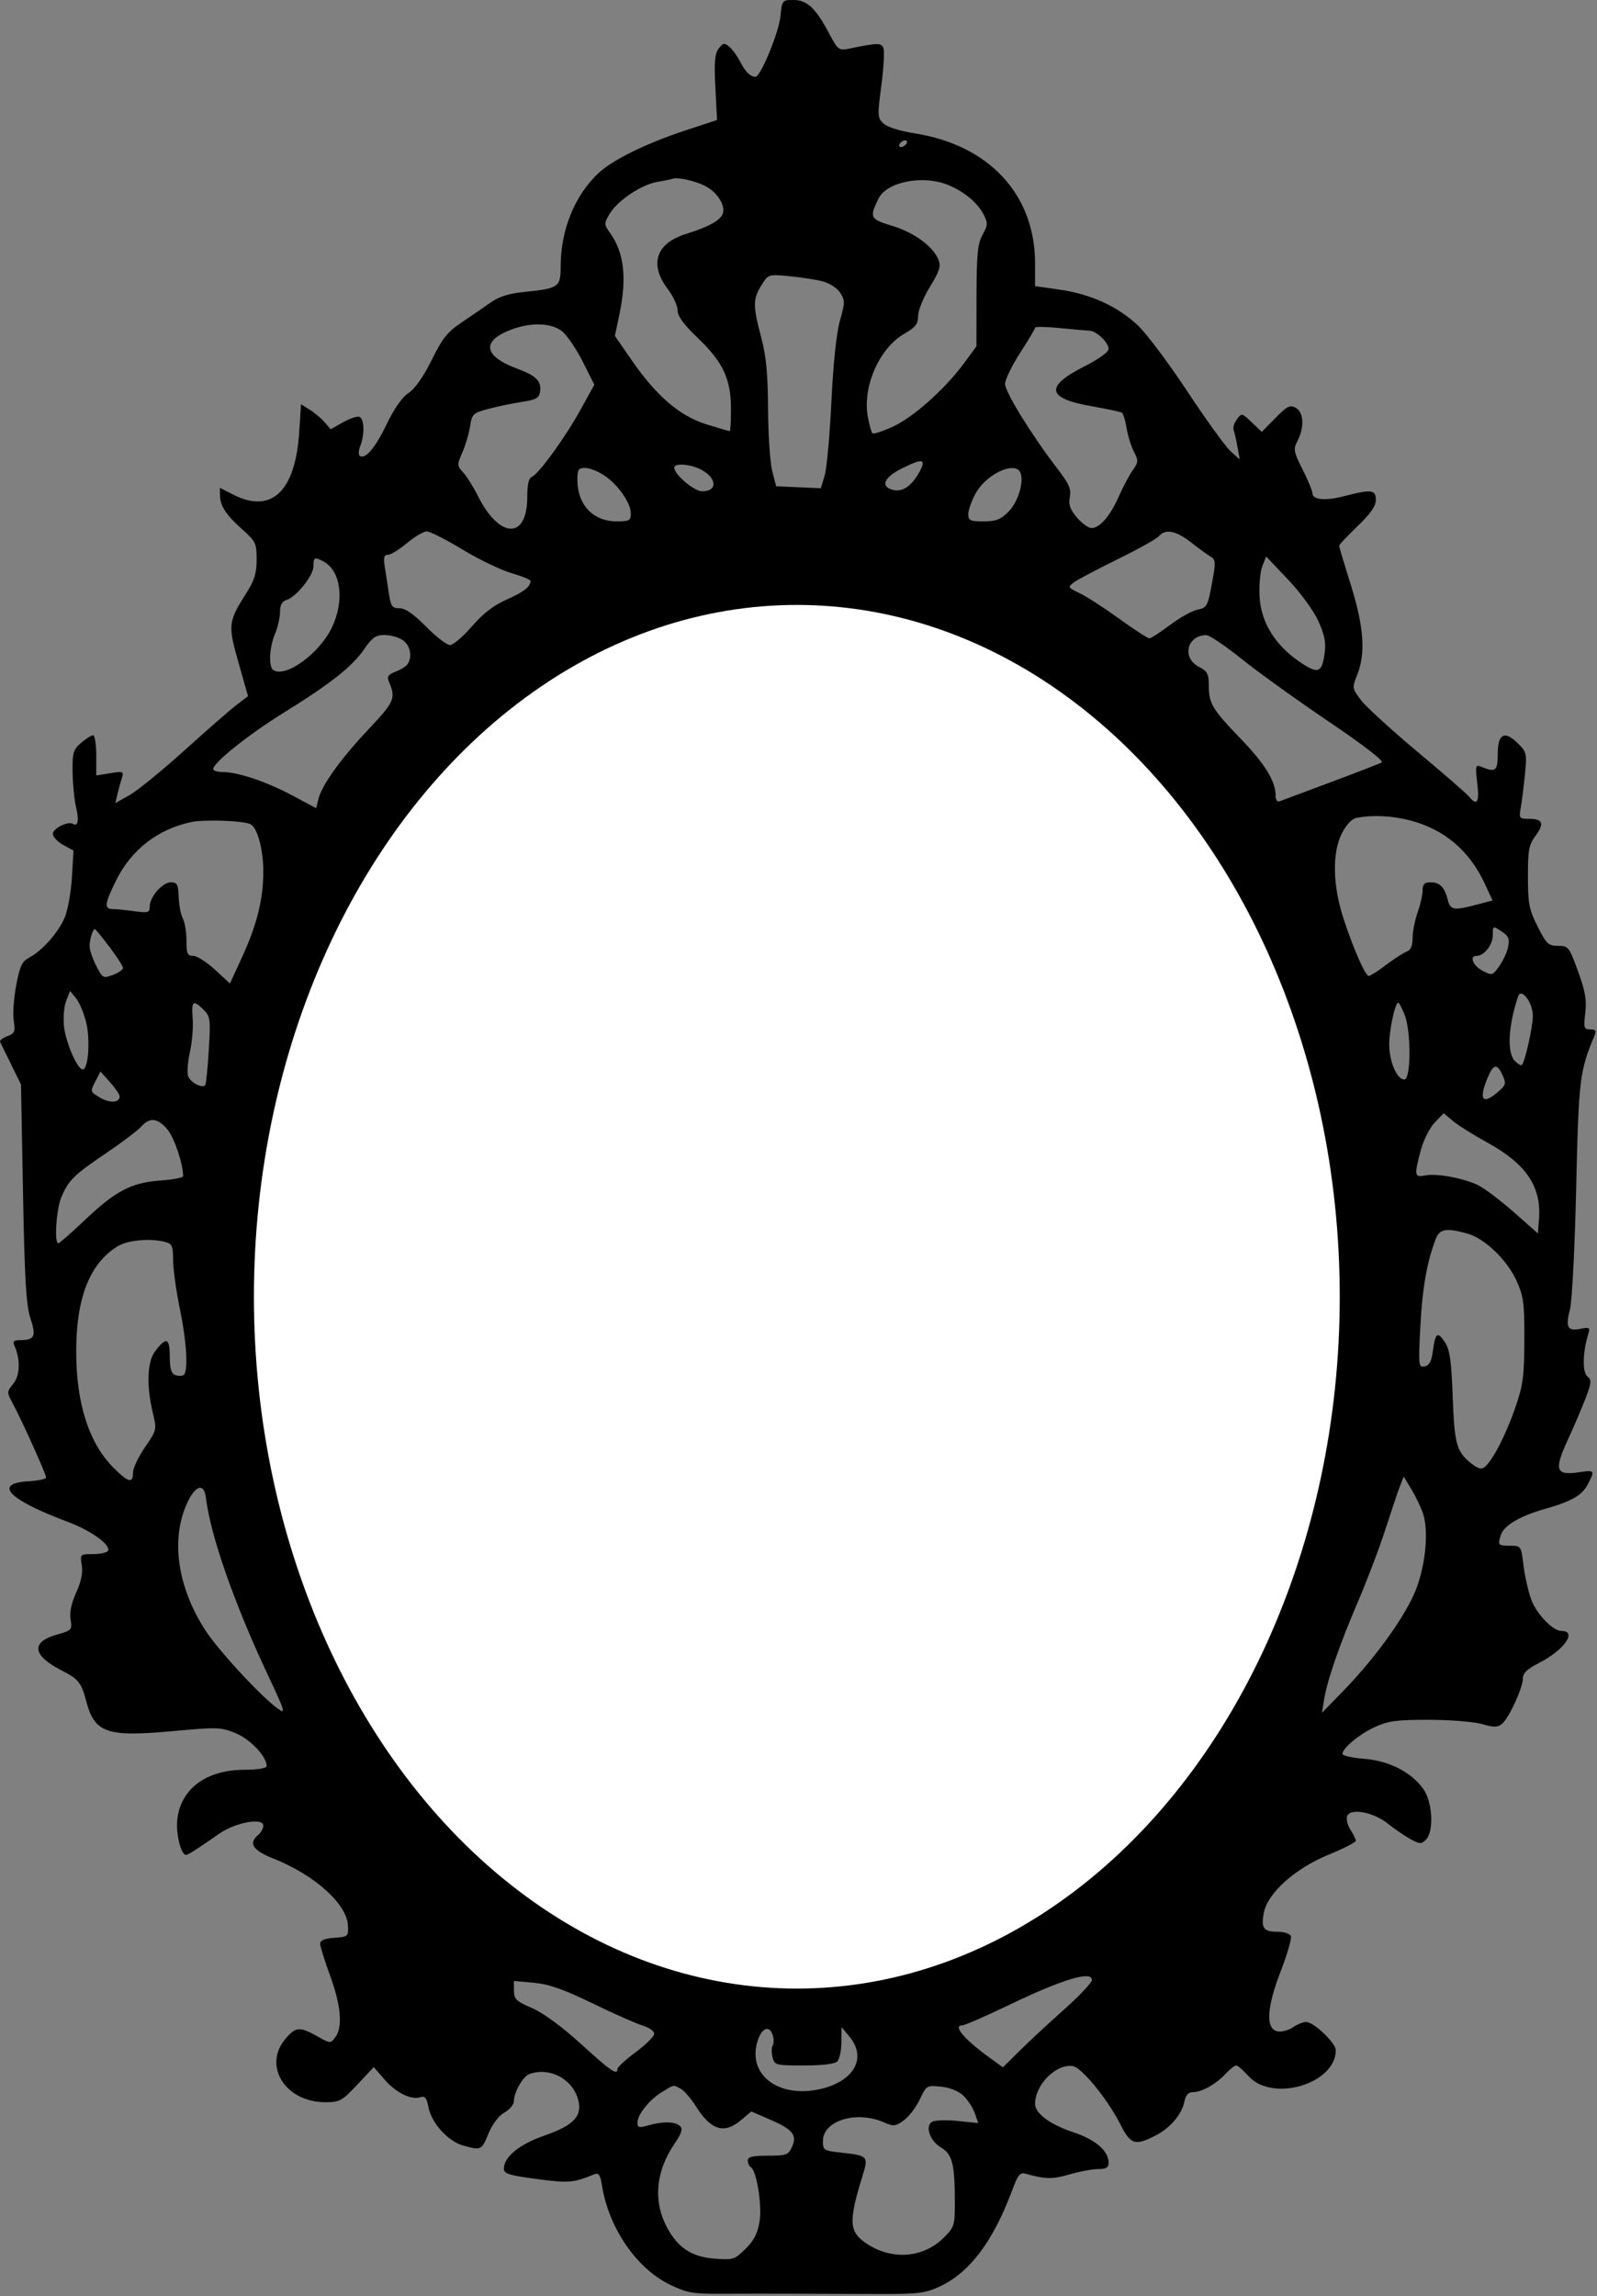 <svg width="478" height="687" viewBox="0 0 478 687" fill="none" xmlns="http://www.w3.org/2000/svg">
<rect x="0" y="0" width="478" height="687" fill="#808080" stroke="none"/>
<path fill-rule="evenodd" clip-rule="evenodd" d="M233.599 4.859C233.133 9.704 227.637 23.014 226.114 22.985C224.57 22.955 223.078 21.476 221.516 18.427C220.651 16.737 219.19 14.729 218.269 13.965C216.815 12.759 216.398 12.834 215.106 14.538C213.936 16.081 213.724 18.573 214.117 26.2L214.617 35.9L204.964 39.091C193.357 42.928 183.433 47.802 179.191 51.747C172.031 58.408 167.811 68.786 167.811 79.735C167.811 85.931 167.268 86.309 156.846 87.361C152.307 87.82 149.329 88.761 146.846 90.522C144.902 91.901 141.007 94.574 138.19 96.463C133.937 99.314 132.412 101.227 129.19 107.75C126.713 112.765 124.226 116.308 122.311 117.552C120.399 118.793 118.025 122.171 115.767 126.863C112.342 133.979 109.393 137.478 107.702 136.433C107.254 136.156 107.32 134.791 107.849 133.399C109.199 129.849 109.046 125.25 107.561 124.726C106.874 124.484 104.664 125.221 102.65 126.364L98.989 128.442L97.15 126.322C96.139 125.156 94.138 123.472 92.703 122.579L90.096 120.956L89.564 129.228C88.416 147.072 81.267 153.845 69.771 147.98L65.811 145.959L65.846 148.23C65.896 151.4 67.629 154.036 72.561 158.438C76.527 161.979 76.811 162.579 76.811 167.421C76.811 171.518 76.152 173.648 73.673 177.554C68.3 186.022 68.19 187.022 71.387 198.266L74.239 208.299L70.827 210.9C68.95 212.33 61.934 218.45 55.234 224.5C48.535 230.55 41.134 236.578 38.788 237.895L34.522 240.29L35.086 237.895C35.396 236.578 35.981 234.419 36.387 233.097C37.103 230.763 37.005 230.713 32.968 231.359L28.811 232.024V226.012C28.811 222.705 28.386 220 27.867 220C27.347 220 25.733 221.024 24.278 222.275C21.902 224.319 21.643 225.205 21.726 231.025C21.777 234.586 22.239 239.275 22.754 241.445C23.707 245.468 23.344 247.448 21.826 246.509C20.358 245.602 15.811 247.88 15.811 249.522C15.811 250.386 17.203 251.86 18.905 252.797L21.999 254.5L21.527 262.5C21.268 266.9 20.303 272.3 19.383 274.5C17.512 278.973 12.638 284.475 8.733 286.522C6.592 287.644 5.933 289.056 4.839 294.852C4.115 298.691 3.787 303.465 4.111 305.462C4.633 308.679 4.413 309.201 2.174 310.052C0.785 310.58 -0.181 311.347 0.028 311.756C0.236 312.165 1.729 315.2 3.345 318.5L6.284 324.5L6.89 357C7.376 383.047 7.819 390.485 9.12 394.462C10.894 399.886 10.374 400.956 5.954 400.985C4.085 400.997 3.756 401.362 4.366 402.75C6.154 406.82 5.991 411.556 3.977 414.035C2.004 416.464 2.002 416.552 3.858 420C6.532 424.969 13.811 441.123 13.811 442.088C13.811 442.532 11.484 443.031 8.64 443.198C-2.213 443.832 2.425 448.665 20.314 455.364C27.396 458.016 33.339 462.337 32.274 464.061C31.954 464.577 29.948 465 27.815 465C23.979 465 23.943 465.036 24.477 468.329C24.841 470.575 24.3 473.232 22.811 476.5C21.357 479.692 20.783 482.441 21.128 484.564C21.63 487.657 21.473 487.835 17.19 489.034C9.102 491.298 9.618 495.31 18.586 499.885C23.479 502.381 24.344 503.474 25.806 509C28.325 518.52 31.922 519.773 51.557 517.977C65.148 516.734 66.143 516.767 70.581 518.607C74.956 520.42 79.819 525.582 79.806 528.398C79.803 529.088 77.281 529.511 73.056 529.53C61.714 529.58 54.103 535.232 53.073 544.369C52.594 548.619 54.163 555.007 55.682 554.995C56.339 554.989 58.756 553.447 65.66 548.629C70.483 545.264 78.811 543.756 78.811 546.248C78.811 547.077 78.136 548.315 77.311 549C74.275 551.519 75.599 553.615 81.778 556.069C94.168 560.99 103.846 569.675 104.152 576.147C104.307 579.406 104.192 579.509 100.061 579.807C97.21 580.014 95.811 580.58 95.811 581.529C95.811 582.306 97.161 586.642 98.811 591.163C102.084 600.13 102.622 606.533 100.359 609.559C98.928 611.471 98.847 611.467 94.911 609.25C89.673 606.301 88.491 606.404 85.4 610.077C78.6 618.158 85.452 629 97.359 629C101.673 629 102.361 628.623 106.938 623.75L111.869 618.5L115.09 622.202C118.56 626.191 123.015 628.387 125.826 627.495C127.202 627.059 127.72 627.701 128.243 630.491C129.131 635.224 134.1 640.708 138.643 641.97C144.02 643.463 144.141 643.406 146.216 638.361C147.37 635.554 149.24 633.093 150.96 632.114C152.521 631.227 153.801 629.69 153.805 628.7C153.814 626.075 156.481 621.341 158.356 620.621C164.098 618.418 170.898 621.704 172.853 627.626C174.604 632.933 172.067 635.827 162.869 639.014C155.452 641.584 150.811 645.387 150.811 648.894C150.811 650.395 152.368 650.882 160.678 651.982C170.266 653.251 171.544 653.145 177.924 650.548C179.203 650.027 179.673 650.739 180.191 653.977C182.225 666.693 190.573 678.82 200.609 683.636C205.559 686.012 207.497 686.366 215.311 686.322C220.261 686.294 230.386 686.288 237.811 686.308C245.236 686.329 256.936 686.362 263.811 686.382C274.556 686.413 276.976 686.114 281.045 684.251C290.123 680.097 297.167 670.815 302.929 655.414C304.751 650.545 305.299 649.901 307.166 650.435C312.849 652.06 314.998 652.088 320.105 650.603C323.137 649.721 327.012 649 328.715 649C331.07 649 331.811 648.553 331.811 647.135C331.811 643.531 327.947 640.208 321.109 637.933C314.283 635.661 309.811 632.329 309.811 629.513C309.811 623.743 316.068 617.462 321.091 618.189C323.73 618.572 331.505 628.064 335.263 635.493C338.399 641.692 339.685 642.125 345.756 639.028C350.281 636.719 353.724 632.686 354.506 628.777C354.882 626.895 355.682 626 356.986 626C359.662 626 363.86 623.673 366.735 620.595C368.069 619.168 369.538 618 369.999 618C370.461 618 372.107 619.419 373.657 621.154C380.806 629.155 399.811 623.533 399.811 613.418C399.811 611.274 393.216 605 390.962 605C390.024 605 388.249 605.705 387.018 606.568C385.787 607.43 383.775 607.992 382.546 607.818C378.78 607.282 379.046 600.906 383.293 589.909C385.266 584.801 386.653 580.032 386.377 579.311C386.096 578.578 384.343 578 382.401 578C378.179 578 377.412 576.939 378.283 572.299C379.378 566.461 387.651 559.032 397.575 554.974C402.105 553.122 405.811 551.229 405.811 550.768C405.811 550.307 405.087 548.824 404.201 547.473C403.316 546.121 402.874 544.279 403.219 543.378C404.173 540.894 411.105 542.191 415.415 545.66C417.356 547.222 420.367 549.281 422.106 550.236C424.936 551.79 425.427 551.812 426.789 550.45C429.253 547.987 428.793 539.175 425.996 535.254C422.397 530.208 415.786 526.848 408.271 526.245C404.718 525.96 401.811 525.317 401.811 524.818C401.811 523.067 406.893 518.851 411.58 516.712C415.567 514.893 418.119 514.559 427.811 514.582C434.136 514.598 441.258 515.175 443.637 515.864C447.157 516.884 448.259 516.874 449.546 515.809C451.639 514.079 455.789 505.093 455.801 502.267C455.808 500.613 457.043 499.406 460.561 497.616C468.191 493.732 472.225 488 467.329 488C464.817 488 459.971 482.986 458.361 478.722C457.485 476.4 456.434 471.8 456.026 468.5C455.292 462.562 455.251 462.5 452.064 462.5C448.406 462.5 448.254 462.329 449.216 459.3C450.122 456.445 454.817 453.652 462.298 451.516C470.567 449.155 473.527 447.451 475.294 444.033C477.421 439.92 477.325 439.8 472.504 440.523C465.672 441.548 465.09 439.843 469.221 430.895C471.098 426.828 473.526 421.152 474.614 418.282C476.363 413.675 476.419 412.92 475.096 411.821C473.589 410.571 473.711 404.598 475.353 399.252C475.986 397.192 475.792 397.054 473.048 397.603C469.186 398.375 468.51 397.131 469.902 391.814C470.538 389.39 471.355 373.482 471.768 355.5C472.52 322.758 472.791 320.515 477.293 309.75C477.852 308.413 477.539 308 475.965 308C474.085 308 473.956 307.57 474.488 303.078C474.949 299.189 474.491 296.567 472.307 290.578C469.65 283.293 469.419 283 466.339 283C463.442 283 462.859 282.451 460.239 277.25C457.677 272.166 457.34 270.438 457.326 262.337C457.313 254.336 457.602 252.78 459.607 250.066C462.329 246.379 461.793 245 457.638 245C454.739 245 454.614 244.835 455.17 241.75C455.492 239.962 456.055 235.504 456.42 231.842C457.05 225.542 456.943 225.041 454.425 222.523C450.375 218.473 448.315 219.48 448.29 225.522C448.268 230.724 447.686 231.192 443.404 229.444C441.618 228.715 441.539 229.027 442.162 234.333C442.843 240.128 442.122 241.293 439.683 238.335C438.929 237.42 431.979 231.38 424.24 224.915C416.501 218.449 408.924 211.526 407.402 209.53C404.678 205.959 404.659 205.837 406.222 201.93C408.799 195.491 408.232 187.506 404.311 175C402.386 168.86 400.811 163.591 400.811 163.289C400.811 162.988 403.286 160.364 406.311 157.457C410.198 153.723 411.811 151.414 411.811 149.586C411.811 146.514 410.43 146.343 402.434 148.426C396.634 149.937 392.811 149.579 392.811 147.524C392.811 146.841 391.491 143.664 389.877 140.464C387.162 135.082 387.05 134.439 388.377 131.873C390.477 127.811 390.217 123.287 387.808 121.998C386.1 121.085 385.203 121.54 381.733 125.079L377.663 129.232L374.663 126.366C371.724 123.559 371.633 123.541 370.215 125.471C369.418 126.556 368.975 127.986 369.23 128.65C369.485 129.315 370.005 131.577 370.385 133.679L371.077 137.5L368.312 135C366.791 133.625 360.942 125.525 355.314 117C349.686 108.475 342.962 99.547 340.371 97.16C334.303 91.569 326.394 87.991 317.166 86.661L309.811 85.602V78.822C309.811 58.253 296.076 43.407 273.811 39.911C269.348 39.21 265.546 38.011 264.421 36.949C262.644 35.271 262.607 34.597 263.795 25.625C264.489 20.377 264.772 15.341 264.424 14.434C263.781 12.758 262.869 12.769 254.119 14.557C251.074 15.18 250.799 14.968 248.119 9.929C244.102 2.374 241.559 0 237.484 0C234.126 0 234.057 0.086 233.599 4.859ZM271.311 43C270.971 43.55 270.243 44 269.693 44C269.143 44 268.971 43.55 269.311 43C269.651 42.45 270.379 42 270.929 42C271.479 42 271.651 42.45 271.311 43ZM211.052 55.641C214.615 57.462 217.144 61.376 216.357 63.855C215.711 65.89 212.109 67.896 205.311 70.005C196.354 72.785 194.263 79.059 199.839 86.428C201.474 88.589 202.811 91.48 202.811 92.854C202.811 94.604 204.61 97.068 208.82 101.087C216.394 108.316 218.76 113.339 218.789 122.25C218.801 125.963 218.633 129 218.416 129C218.199 129 215.074 128.09 211.472 126.977C203.493 124.513 196.482 118.505 189.078 107.788L184.043 100.5L185.406 94C187.671 83.202 186.805 75.625 182.636 69.759C180.744 67.097 180.74 66.929 182.499 63.941C184.793 60.046 192.009 55.218 196.705 54.436C198.688 54.106 200.761 53.679 201.311 53.486C202.855 52.946 208.009 54.087 211.052 55.641ZM283.939 55.409C288.64 57.374 292.583 60.659 294.357 64.088C295.723 66.73 295.698 67.301 294.087 70.25C292.613 72.948 292.306 76.059 292.282 88.565L292.252 103.631L288.62 108.579C282.932 116.327 273.404 124.839 267.278 127.644C264.201 129.053 261.43 129.952 261.12 129.642C260.81 129.333 260.199 127.149 259.76 124.79C258.078 115.73 263.174 104.137 270.739 99.817C274.051 97.925 274.797 96.953 274.803 94.52C274.808 92.87 276.378 89.001 278.319 85.856C281.16 81.254 281.654 79.716 280.915 77.774C279.408 73.809 273.632 69.565 267.017 67.563C260.376 65.552 260.166 65.132 262.941 59.441C265.429 54.336 276.353 52.239 283.939 55.409ZM246.064 84.14C248.238 84.684 250.499 86.121 251.44 87.557C252.941 89.847 252.938 90.488 251.395 95.984C250.349 99.714 249.398 108.753 248.845 120.216C248.361 130.272 247.453 140.207 246.829 142.294L245.693 146.089L239.002 145.794L232.311 145.5L231.141 141C230.498 138.525 229.936 130.17 229.891 122.432C229.831 111.796 229.329 106.552 227.835 100.932C225.329 91.51 225.334 89.507 227.879 85.39C229.942 82.053 229.961 82.046 236.129 82.623C239.529 82.941 244 83.624 246.064 84.14ZM168.216 99.104C169.687 100.261 172.466 104.335 174.391 108.158L177.891 115.109L173.793 122.532C169.155 130.934 161.182 141.92 159.159 142.697C158.251 143.045 157.811 145.036 157.811 148.793C157.811 161.45 149.523 161.285 143.102 148.5C141.72 145.75 139.712 142.541 138.638 141.369C136.762 139.321 136.752 139.086 138.389 135.369C139.325 133.241 140.366 129.729 140.702 127.564C141.28 123.825 141.562 123.561 146.311 122.311C149.061 121.586 153.561 120.653 156.311 120.237C160.49 119.604 161.365 119.102 161.638 117.185C162.084 114.05 160.48 112.41 154.982 110.383C144.469 106.507 143.914 101.868 153.552 98.429C159.28 96.385 165.1 96.653 168.216 99.104ZM326.061 98.938C328.224 99.015 331.811 102.477 331.811 104.487C331.811 105.326 328.774 107.504 324.85 109.48C312.629 115.635 313.182 119.179 326.732 121.545C331.267 122.337 335.33 123.203 335.762 123.47C336.195 123.737 336.845 125.813 337.208 128.083C337.571 130.353 338.55 133.528 339.383 135.139C340.774 137.83 340.742 138.29 338.991 140.785C337.942 142.278 336.1 145.744 334.899 148.488C332.347 154.311 329.178 158 326.726 158C325.77 158 323.784 156.568 322.311 154.818C320.259 152.379 319.769 150.958 320.215 148.732C320.689 146.359 319.999 144.792 316.441 140.164C308.793 130.217 300.81 117.269 300.832 114.847C300.844 113.556 302.869 109.389 305.332 105.586C307.796 101.784 309.811 98.391 309.811 98.048C309.811 97.704 313.073 97.75 317.061 98.149C321.049 98.549 325.099 98.904 326.061 98.938ZM275.439 140.752C273.099 145.277 270.237 147.324 267.285 146.583C263.446 145.619 264.514 142.902 269.773 140.25C275.958 137.131 277.252 137.246 275.439 140.752ZM209.739 140.463C214.624 142.989 214.878 147 210.153 147C207.734 147 201.811 141.955 201.811 139.894C201.811 138.499 206.607 138.843 209.739 140.463ZM180.889 142.274C185.032 145.065 188.811 150.492 188.811 153.648C188.811 155.751 188.358 156 184.534 156C177.513 156 172.811 151.006 172.811 143.55C172.811 140.49 173.135 140 175.163 140C176.457 140 179.034 141.023 180.889 142.274ZM305.452 141.508C306.535 144.33 304.672 150.293 301.814 153.15C299.512 155.453 298.086 156 294.388 156C290.303 156 289.813 155.758 289.827 153.75C289.836 152.512 290.856 149.7 292.093 147.5C295.365 141.679 304.027 137.793 305.452 141.508ZM138.389 164.402C143.296 167.373 149.898 170.555 153.061 171.473C156.224 172.391 158.804 173.447 158.796 173.821C158.756 175.588 156.791 177.119 151.638 179.398C147.741 181.121 144.569 183.572 141.231 187.438C138.59 190.497 135.644 193 134.685 193C133.725 193 130.504 190.525 127.527 187.5C123.805 183.719 121.326 182 119.592 182C117.393 182 116.989 181.457 116.431 177.75C116.079 175.412 115.521 171.813 115.191 169.75C114.721 166.803 114.917 166 116.107 166C116.94 166 119.507 164.425 121.811 162.5C124.115 160.575 126.78 159 127.733 159C128.686 159 133.481 161.431 138.389 164.402ZM356.457 162.26C358.737 164.042 361.378 165.962 362.326 166.526C363.903 167.465 363.937 168.159 362.729 174.692C361.487 181.408 361.232 181.866 358.438 182.425C356.805 182.751 353.09 184.814 350.182 187.009C347.275 189.204 344.497 191 344.008 191C343.519 191 339.455 188.353 334.976 185.119C330.496 181.884 325.171 178.45 323.142 177.487C319.618 175.814 319.539 175.67 321.381 174.278C322.443 173.476 328.343 170.355 334.494 167.343C340.645 164.331 346.212 161.222 346.866 160.433C348.759 158.153 351.989 158.768 356.457 162.26ZM96.866 168.03C102.019 170.787 103.171 179.538 99.437 187.556C95.79 195.388 85.636 202.864 81.835 200.515C80.333 199.586 80.587 193.781 82.311 189.654C83.136 187.68 83.811 184.73 83.811 183.1C83.811 181.044 84.406 179.946 85.749 179.52C88.722 178.576 93.811 172.229 93.811 169.465C93.811 166.705 94.12 166.56 96.866 168.03ZM394.545 185.729C396.414 189.813 396.911 192.216 396.508 195.22C395.678 201.412 394.564 201.827 388.989 198.022C381.642 193.009 377.485 186.29 377.017 178.675C376.809 175.279 377.163 171.15 377.805 169.5L378.971 166.5L385.506 173.381C389.185 177.254 393.135 182.651 394.545 185.729ZM263.43 189.514C300.177 195.777 331.658 218.551 357.825 257.801C374.934 283.465 388.624 318.254 393.515 348.5C395.796 362.605 395.769 397.297 393.465 414C386.52 464.348 367.496 506.58 337.92 537.306C309.818 566.5 272.097 582.347 234.811 580.621C214.954 579.702 200.066 575.703 181.811 566.385C133.351 541.648 95.242 479.69 86.852 412C79.039 348.954 97.293 283.422 135.272 238.172C157.938 211.167 190.833 193.287 226.311 188.689C234.216 187.664 255.331 188.133 263.43 189.514ZM120.588 191.557C122.799 193.105 123.467 196.42 122.025 198.687C121.61 199.341 119.996 200.359 118.439 200.951C116.291 201.768 115.784 202.447 116.338 203.764C118.538 208.993 118.193 209.814 110.273 218.234C101.872 227.164 96.304 234.938 95.282 239.162L94.638 241.824L87.475 237.995C79.787 233.886 71.186 231 66.629 231C65.079 231 63.811 230.592 63.811 230.093C63.811 228.236 74.327 219.824 84.651 213.424C98.922 204.575 105.368 199.504 108.935 194.32C111.403 190.732 112.454 190 115.137 190C116.913 190 119.366 190.701 120.588 191.557ZM371.519 197.074C376.355 200.965 388.065 209.389 397.543 215.795C408.151 222.965 414.299 227.707 413.538 228.133C412.858 228.514 406.078 231.143 398.472 233.976C390.866 236.809 384.006 239.372 383.227 239.671C382.278 240.035 381.811 239.509 381.811 238.075C381.811 233.766 378.653 228.607 371.446 221.141C362.834 212.22 361.811 210.515 361.811 205.091C361.811 201.614 361.393 200.835 358.811 199.5C353.672 196.843 355.237 190.133 361.019 190.03C361.958 190.014 366.683 193.183 371.519 197.074ZM422.1 245.487C432.293 248.142 439.835 254.537 444.404 264.397L446.733 269.425L442.022 270.669C435.101 272.495 434.112 272.334 433.339 269.256C432.383 265.446 430.966 264 428.189 264C426.353 264 425.811 264.541 425.811 266.374C425.811 267.68 425.136 270.662 424.311 273C423.486 275.338 422.811 278.784 422.811 280.657C422.811 282.987 422.258 284.267 421.061 284.71C420.099 285.066 417.334 286.852 414.917 288.679C412.501 290.505 410.159 292 409.714 292C408.659 292 405.3 284.423 402.179 275C398.884 265.05 398.679 255.14 401.648 249.32C402.99 246.689 404.617 244.982 406.045 244.708C410.868 243.781 416.622 244.06 422.1 245.487ZM75.082 246.667C77.128 247.932 78.811 254.291 78.811 260.758C78.811 269.117 76.883 276.811 72.305 286.719L68.82 294.263L64.338 290.131C61.873 287.859 58.946 286 57.833 286C56.099 286 55.811 285.35 55.811 281.434C55.811 278.923 55.325 275.961 54.731 274.851C54.138 273.742 53.575 270.846 53.481 268.417C53.334 264.599 53.016 264 51.134 264C48.603 264 44.811 268.361 44.811 271.271C44.811 273.076 44.357 273.21 40.171 272.636C37.62 272.286 34.695 272 33.671 272C31.097 272 31.329 270.285 34.858 263.222C39.358 254.217 47.316 248.065 57.155 245.985C61.292 245.111 73.303 245.568 75.082 246.667ZM451.409 283.258C451.089 284.859 449.895 287.477 448.756 289.077C446.75 291.894 446.592 291.938 443.748 290.467C440.861 288.975 439.686 286 441.982 286C444.214 286 446.811 282.677 446.811 279.822C446.811 276.966 446.822 276.961 449.401 278.651C451.515 280.036 451.884 280.884 451.409 283.258ZM32.779 283.341C34.996 286.278 36.811 289.105 36.811 289.622C36.811 290.139 35.452 291.075 33.791 291.701C30.879 292.801 30.7 292.702 28.791 288.961C27.702 286.826 26.811 284.199 26.811 283.122C26.811 281.085 27.759 278 28.386 278C28.584 278 30.561 280.403 32.779 283.341ZM25.815 306.018C27.07 311.249 26.416 320 24.77 320C23.19 320 19.725 312.077 19.165 307.182C18.87 304.605 19.154 301.151 19.797 299.5L20.966 296.5L22.785 298.732C23.785 299.96 25.149 303.239 25.815 306.018ZM458.799 303.905C458.788 307.294 456.458 317.686 455.493 318.651C455.249 318.895 454.321 318.367 453.43 317.476C451.012 315.058 451.413 306.953 454.386 298.114C455.305 295.384 458.812 299.987 458.799 303.905ZM60.953 302.142C62.95 304.139 63.054 304.963 62.487 314.275C62.152 319.77 61.672 324.472 61.42 324.724C60.428 325.716 56.879 323.789 56.292 321.941C55.951 320.865 56.205 317.599 56.857 314.685C57.509 311.77 57.875 307.274 57.67 304.693C57.254 299.459 57.826 299.015 60.953 302.142ZM420.362 303.468C422.39 308.321 422.371 323 420.337 323C418.095 323 415.811 317.658 415.811 312.416C415.811 308.128 417.585 300 418.52 300C418.736 300 419.565 301.561 420.362 303.468ZM449.734 321.73C450.863 324.209 450.735 324.668 448.339 326.73C443.713 330.709 442.512 329.046 445.26 322.468C447.007 318.288 448.084 318.11 449.734 321.73ZM35.811 328.047C35.811 329.985 32.899 330.165 29.929 328.41C26.997 326.678 26.971 326.592 28.505 323.625L30.067 320.603L32.939 323.817C34.519 325.585 35.811 327.489 35.811 328.047ZM445.067 341.801C456.805 348.244 461.383 354.999 460.637 364.776L460.311 369.052L453.006 362.614C448.988 359.073 444.183 355.456 442.329 354.576C437.889 352.469 430.002 351.03 426.561 351.699C423.327 352.327 423.232 351.766 425.269 344.111C426.059 341.141 427.917 337.455 429.408 335.899L432.112 333.076L434.873 335.399C436.392 336.677 440.979 339.558 445.067 341.801ZM50.133 337.971C52.172 340.394 54.811 348.26 54.811 351.915C54.811 352.364 51.774 352.949 48.061 353.216C39.331 353.842 34.587 356.318 25.405 365.041C21.376 368.868 17.793 372 17.445 372C16.181 372 16.849 361.844 18.349 358.254C20.48 353.154 22.086 351.573 31.811 345C36.486 341.84 41.168 338.298 42.216 337.128C44.829 334.21 47.179 334.46 50.133 337.971ZM439.166 369.081C444.413 370.539 451.09 376.95 453.944 383.273C456.03 387.894 456.298 389.949 456.257 401C456.215 411.965 455.873 414.469 453.47 421.39C450.689 429.402 446.79 436.942 444.407 438.92C443.428 439.733 442.421 439.481 440.446 437.928C435.954 434.394 435.337 432.207 434.811 417.952C434.41 407.094 433.948 403.85 432.481 401.615C430.272 398.249 429.615 398.73 428.876 404.255C428.461 407.35 427.802 408.572 426.401 408.841C424.578 409.192 424.521 408.651 425.129 396.854C425.718 385.429 427.089 377.624 429.712 370.75C430.883 367.682 432.865 367.332 439.166 369.081ZM49.561 371.63C51.496 372.149 51.811 372.902 51.811 377.007C51.811 379.632 52.711 386.154 53.811 391.5C55.932 401.809 56.408 410.513 54.901 411.444C54.401 411.753 53.276 411.732 52.401 411.396C51.242 410.952 50.811 409.436 50.811 405.81C50.811 400.253 49.727 399.893 46.404 404.343C44.049 407.498 43.795 414.598 45.748 422.739C46.955 427.768 46.93 427.875 43.389 433.023C41.421 435.884 39.811 439.299 39.811 440.612C39.811 443.942 38.414 443.603 34.019 439.208C26.631 431.82 22.811 419.955 22.811 404.395C22.811 388.265 26.873 377.982 35.268 372.863C38.3 371.014 45.081 370.43 49.561 371.63ZM425.931 452.887C427.79 458.48 426.541 469.622 423.229 477.003C419.69 484.89 411.205 496.515 402.293 505.688L395.674 512.5L396.319 508.5C397.249 502.73 400.942 492.082 406.568 478.951C409.267 472.653 412.925 463 414.698 457.5C416.471 452 418.42 446.217 419.029 444.648L420.138 441.797L422.472 445.648C423.755 447.767 425.312 451.024 425.931 452.887ZM61.612 448.01C62.997 459.458 70.046 479.625 80.241 501.312C85.462 512.418 85.63 513.006 83.052 511.159C78.04 507.565 65.146 493.583 61.321 487.594C53.184 474.851 51.125 460.928 55.792 450.204C58.278 444.493 61.06 443.444 61.612 448.01ZM326.811 592.434C326.811 593.222 323.107 597.16 318.58 601.184C314.054 605.208 308.064 610.765 305.27 613.533L300.19 618.566L296.25 615.719C288.571 610.168 285.058 606 288.06 606C288.747 606 295.015 603.262 301.989 599.914C318.108 592.179 326.811 589.556 326.811 592.434ZM177.546 599.512C184.017 602.65 190.773 605.639 192.561 606.155C194.349 606.672 195.811 607.734 195.811 608.515C195.811 609.297 193.336 611.765 190.311 614C187.286 616.235 184.811 618.499 184.811 619.032C184.811 621.066 182.867 619.739 173.913 611.593C168.151 606.351 162.634 602.304 159.259 600.843C154.507 598.787 153.843 598.147 153.828 595.611L153.811 592.722L159.796 593.265C164.326 593.676 168.64 595.194 177.546 599.512ZM231.308 608.991C231.656 610.086 231.644 611.462 231.281 612.048C230.919 612.634 230.899 614.213 231.236 615.557C231.828 617.916 232.152 618 240.63 618C246.126 618 249.86 617.551 250.611 616.8C251.271 616.14 251.827 613.553 251.847 611.05L251.883 606.5L254.342 609.5C259.452 615.734 255.666 622.636 245.841 624.993C233.075 628.055 223.439 620.718 226.81 610.503C228.084 606.643 230.324 605.89 231.308 608.991ZM203.772 624.979C204.778 625.517 206.87 627.964 208.422 630.417C212.837 637.397 216.789 638.572 221.764 634.386L224.871 631.772L230.533 634.217C237.317 637.147 238.659 638.843 237.028 642.422C235.955 644.777 235.333 645 229.832 645C225.256 645 223.811 645.346 223.811 646.441C223.811 647.234 224.23 648.141 224.743 648.458C226.467 649.523 228.099 659.596 227.353 664.568C226.816 668.149 225.755 670.256 223.202 672.809C219.949 676.062 219.479 676.216 214.026 675.822C207.273 675.333 203.164 672.752 199.903 666.949C195.421 658.976 196.136 649.839 201.903 641.397C204.01 638.311 204.421 637.01 203.558 636.147C202.17 634.759 198.435 634.674 194.054 635.93C191.256 636.733 190.811 636.614 190.811 635.065C190.811 632.669 194.408 628.217 198.222 625.891C201.848 623.68 201.463 623.743 203.772 624.979ZM288.318 627.007C289.629 628.238 291.17 630.592 291.744 632.238L292.787 635.23L286.549 634.6C283.118 634.253 279.688 634.378 278.926 634.878C276.804 636.268 278.377 640.631 281.711 642.6C285.038 644.565 285.783 647.527 285.8 658.85C285.81 665.843 285.65 666.361 282.501 669.51C276.442 675.569 267.118 676.35 259.58 671.431C254.058 667.828 253.869 664.922 258.24 650.775C259.965 645.193 259.727 644.943 251.919 644.103C246.54 643.525 246.311 643.382 246.311 640.608C246.311 634.496 256.317 631.425 264.54 635.013C267.478 636.296 268.017 636.242 270.54 634.409C272.064 633.302 274.211 630.485 275.311 628.149C277.274 623.981 277.391 623.91 281.623 624.335C284.249 624.599 286.867 625.644 288.318 627.007Z" fill="black"/>
<ellipse cx="238.5" cy="388" rx="162.5" ry="207" fill="white"/>
</svg>
